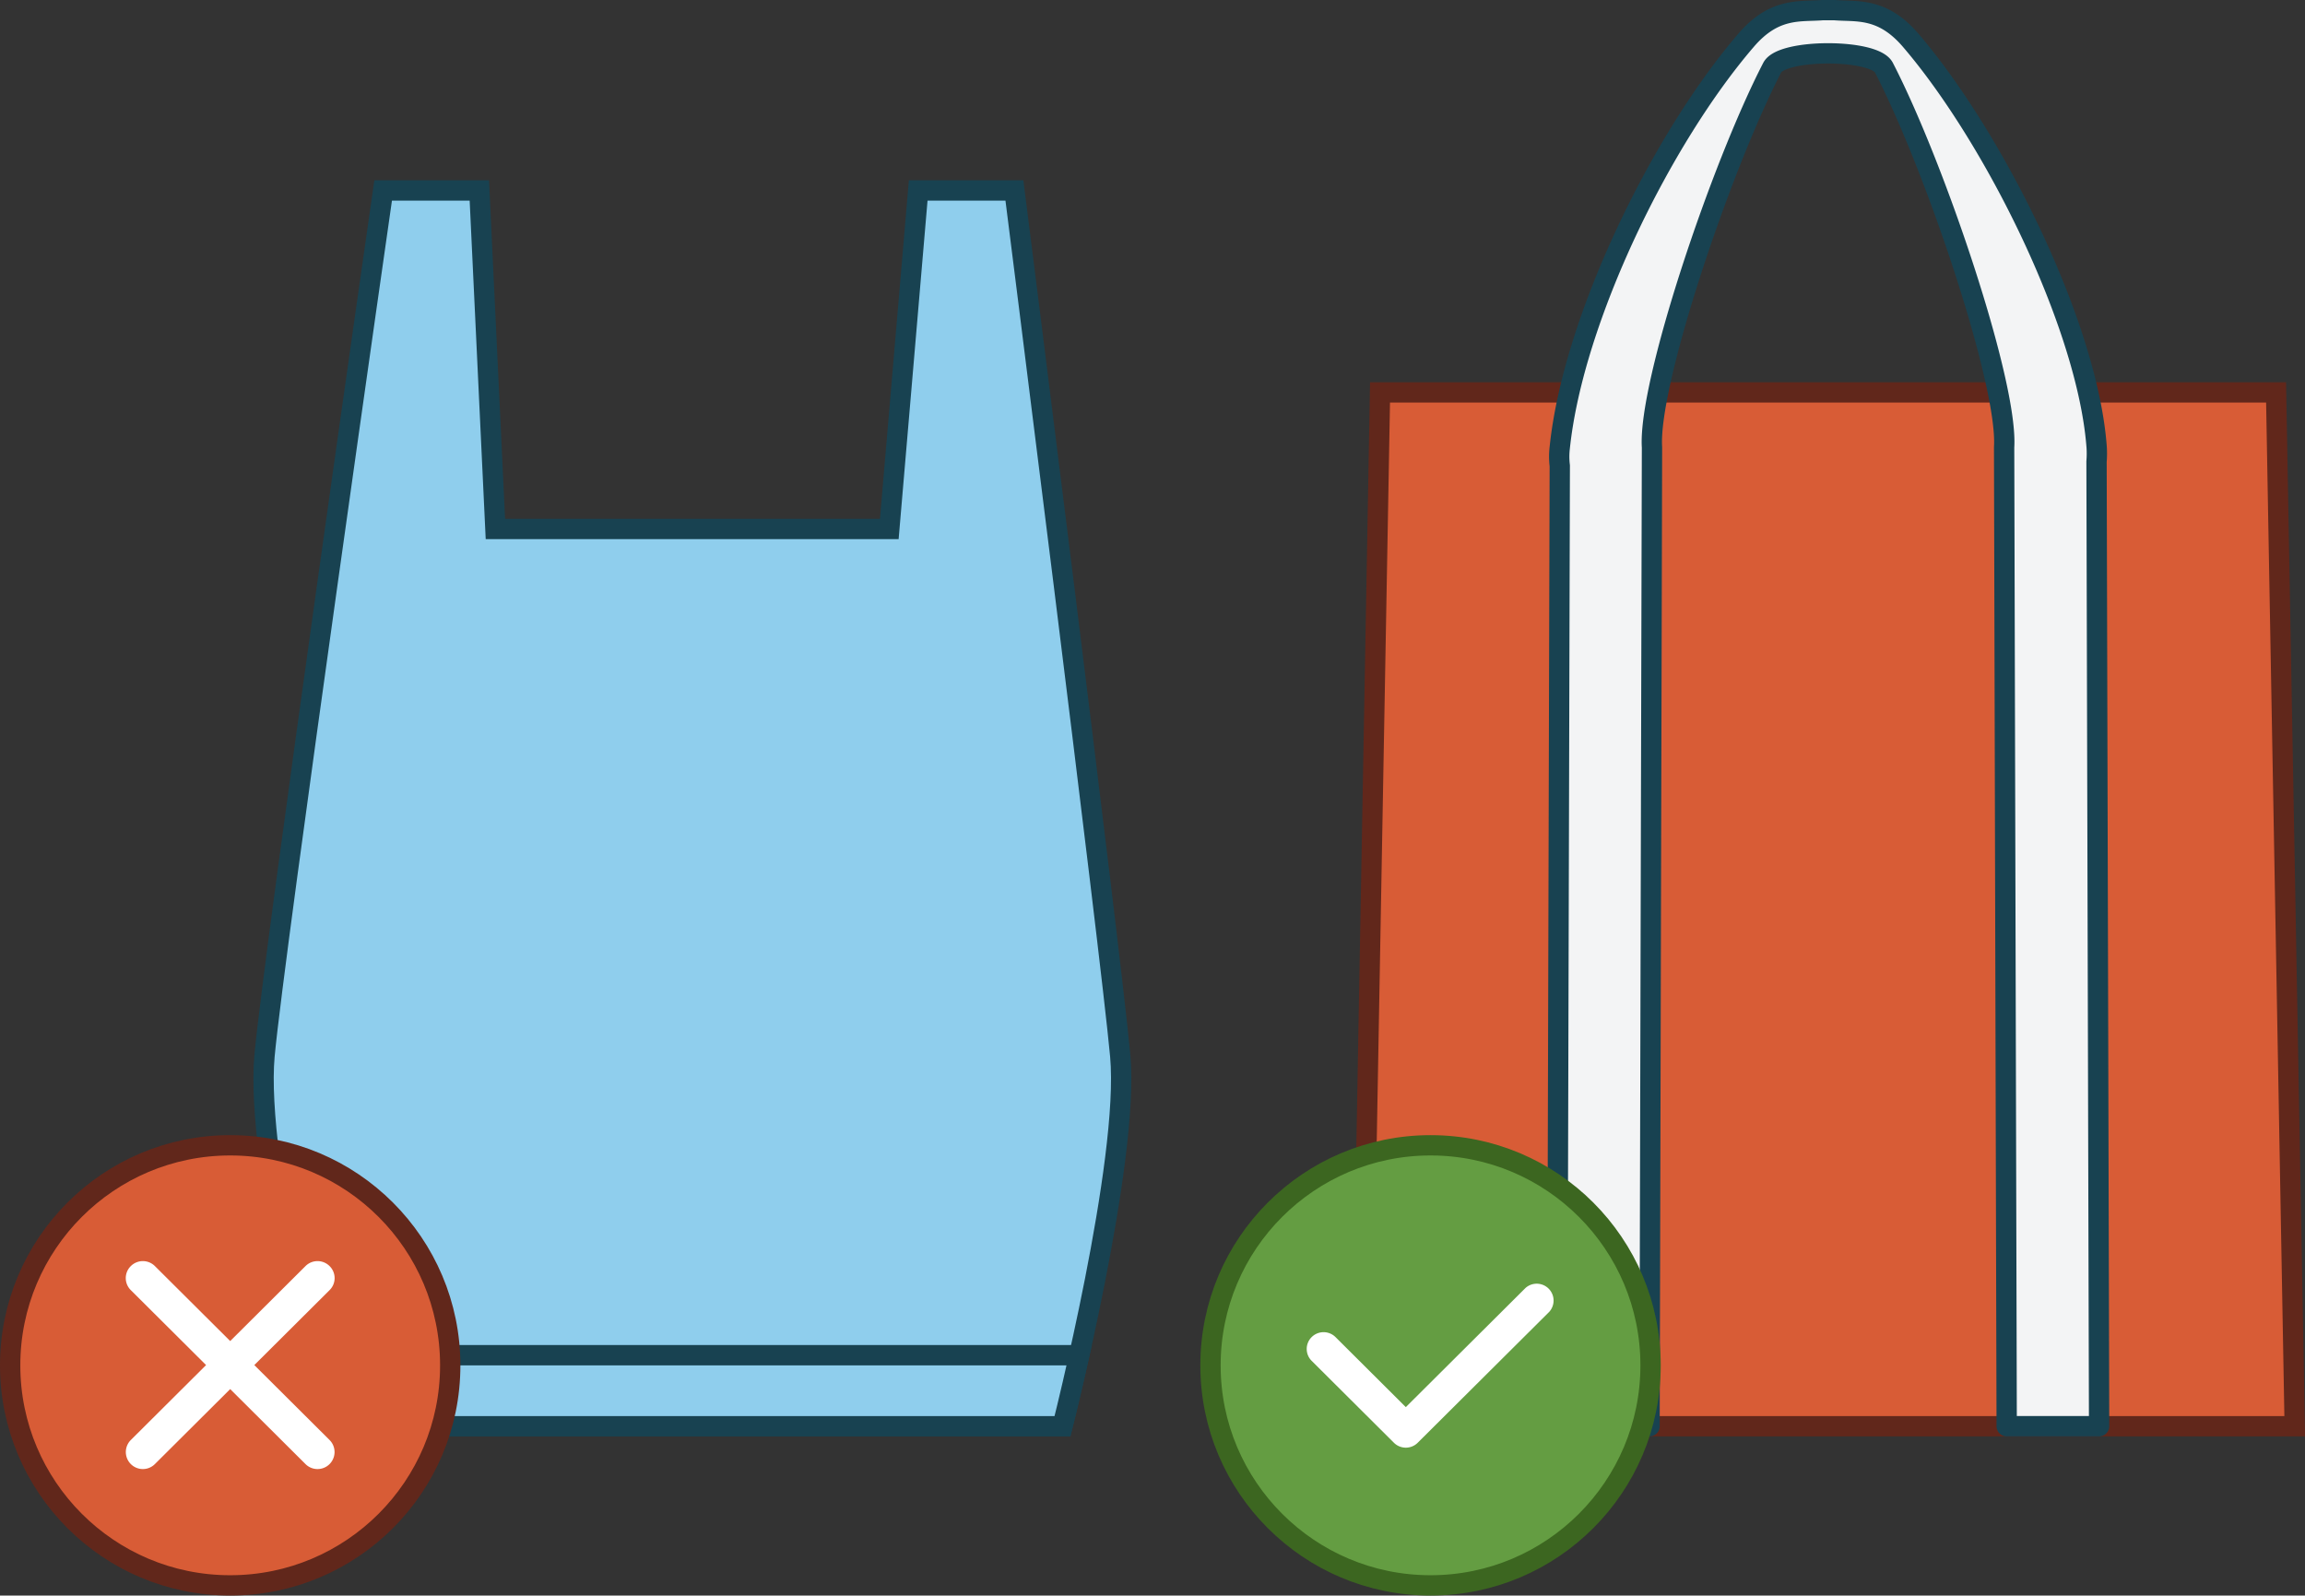 <svg xmlns="http://www.w3.org/2000/svg" viewBox="0 0 340.45 235.66"><rect x="0" y="0" width="340.45" height="235.66" fill="#333333" stroke="none"/><defs><style>.cls-1{fill:#8fceed;}.cls-1,.cls-3{stroke:#184251;}.cls-1,.cls-2,.cls-5{stroke-miterlimit:10;}.cls-1,.cls-2,.cls-3,.cls-5{stroke-width:3px;}.cls-2{fill:#d85c36;stroke:#61271b;}.cls-3{fill:#f3f4f5;stroke-linecap:round;stroke-linejoin:round;}.cls-4{fill:#fff;}.cls-5{fill:#649d42;stroke:#3c6620;}</style></defs><g id="Layer_2" data-name="Layer 2"><path class="cls-1" d="M149.83,28.13H135.62l-4.27,50H73.17l-2.37-50H56.59S40.49,140.38,39.07,155.94s8.52,54.71,8.52,54.71H156.93s9.95-39.14,8.53-54.71S149.83,28.13,149.83,28.13Z"/><path class="cls-1" d="M47.59,210.65H156.93s1.08-4.25,2.47-10.49H45.12C46.51,206.4,47.59,210.65,47.59,210.65Z"/><polygon class="cls-2" points="203.83 57.96 201.09 210.65 338.93 210.65 336.18 57.96 203.83 57.96"/><path class="cls-3" d="M309.68,66.08c-1.3-17.89-15.08-45.68-27.49-60.15C278,1.05,274.28,1.76,271,1.5h-1.84c-3.33.26-7.06-.45-11.25,4.43C245.45,20.4,232.38,47,230.38,66.08a11.15,11.15,0,0,0,0,2.72L230,210.65h13.64L244,66.08c-.61-9.33,10.14-41.34,17.76-56.1,1.45-2.8,15.05-2.8,16.49,0,7.62,14.76,18.37,46.77,17.76,56.1l.38,144.57h13.65l-.38-142.47A14.66,14.66,0,0,0,309.68,66.08Z"/><circle class="cls-2" cx="34" cy="201.66" r="32.5"/><path class="cls-4" d="M22.88,187a2.52,2.52,0,0,0-3.56,0,2.49,2.49,0,0,0,0,3.55l25.8,25.69a2.51,2.51,0,0,0,3.56-3.55Z"/><path class="cls-4" d="M45.12,187l-25.8,25.69a2.51,2.51,0,0,0,3.56,3.55l25.8-25.69a2.49,2.49,0,0,0,0-3.55A2.52,2.52,0,0,0,45.12,187Z"/><circle class="cls-5" cx="211.29" cy="201.66" r="32.5"/><path class="cls-4" d="M225.32,190.23l-17.68,17.6-10.38-10.34a2.5,2.5,0,0,0-3.53,0,2.47,2.47,0,0,0,0,3.5l12.15,12.1a2.49,2.49,0,0,0,3.52,0l19.44-19.35a2.49,2.49,0,0,0-3.52-3.51Z"/></g></svg>
